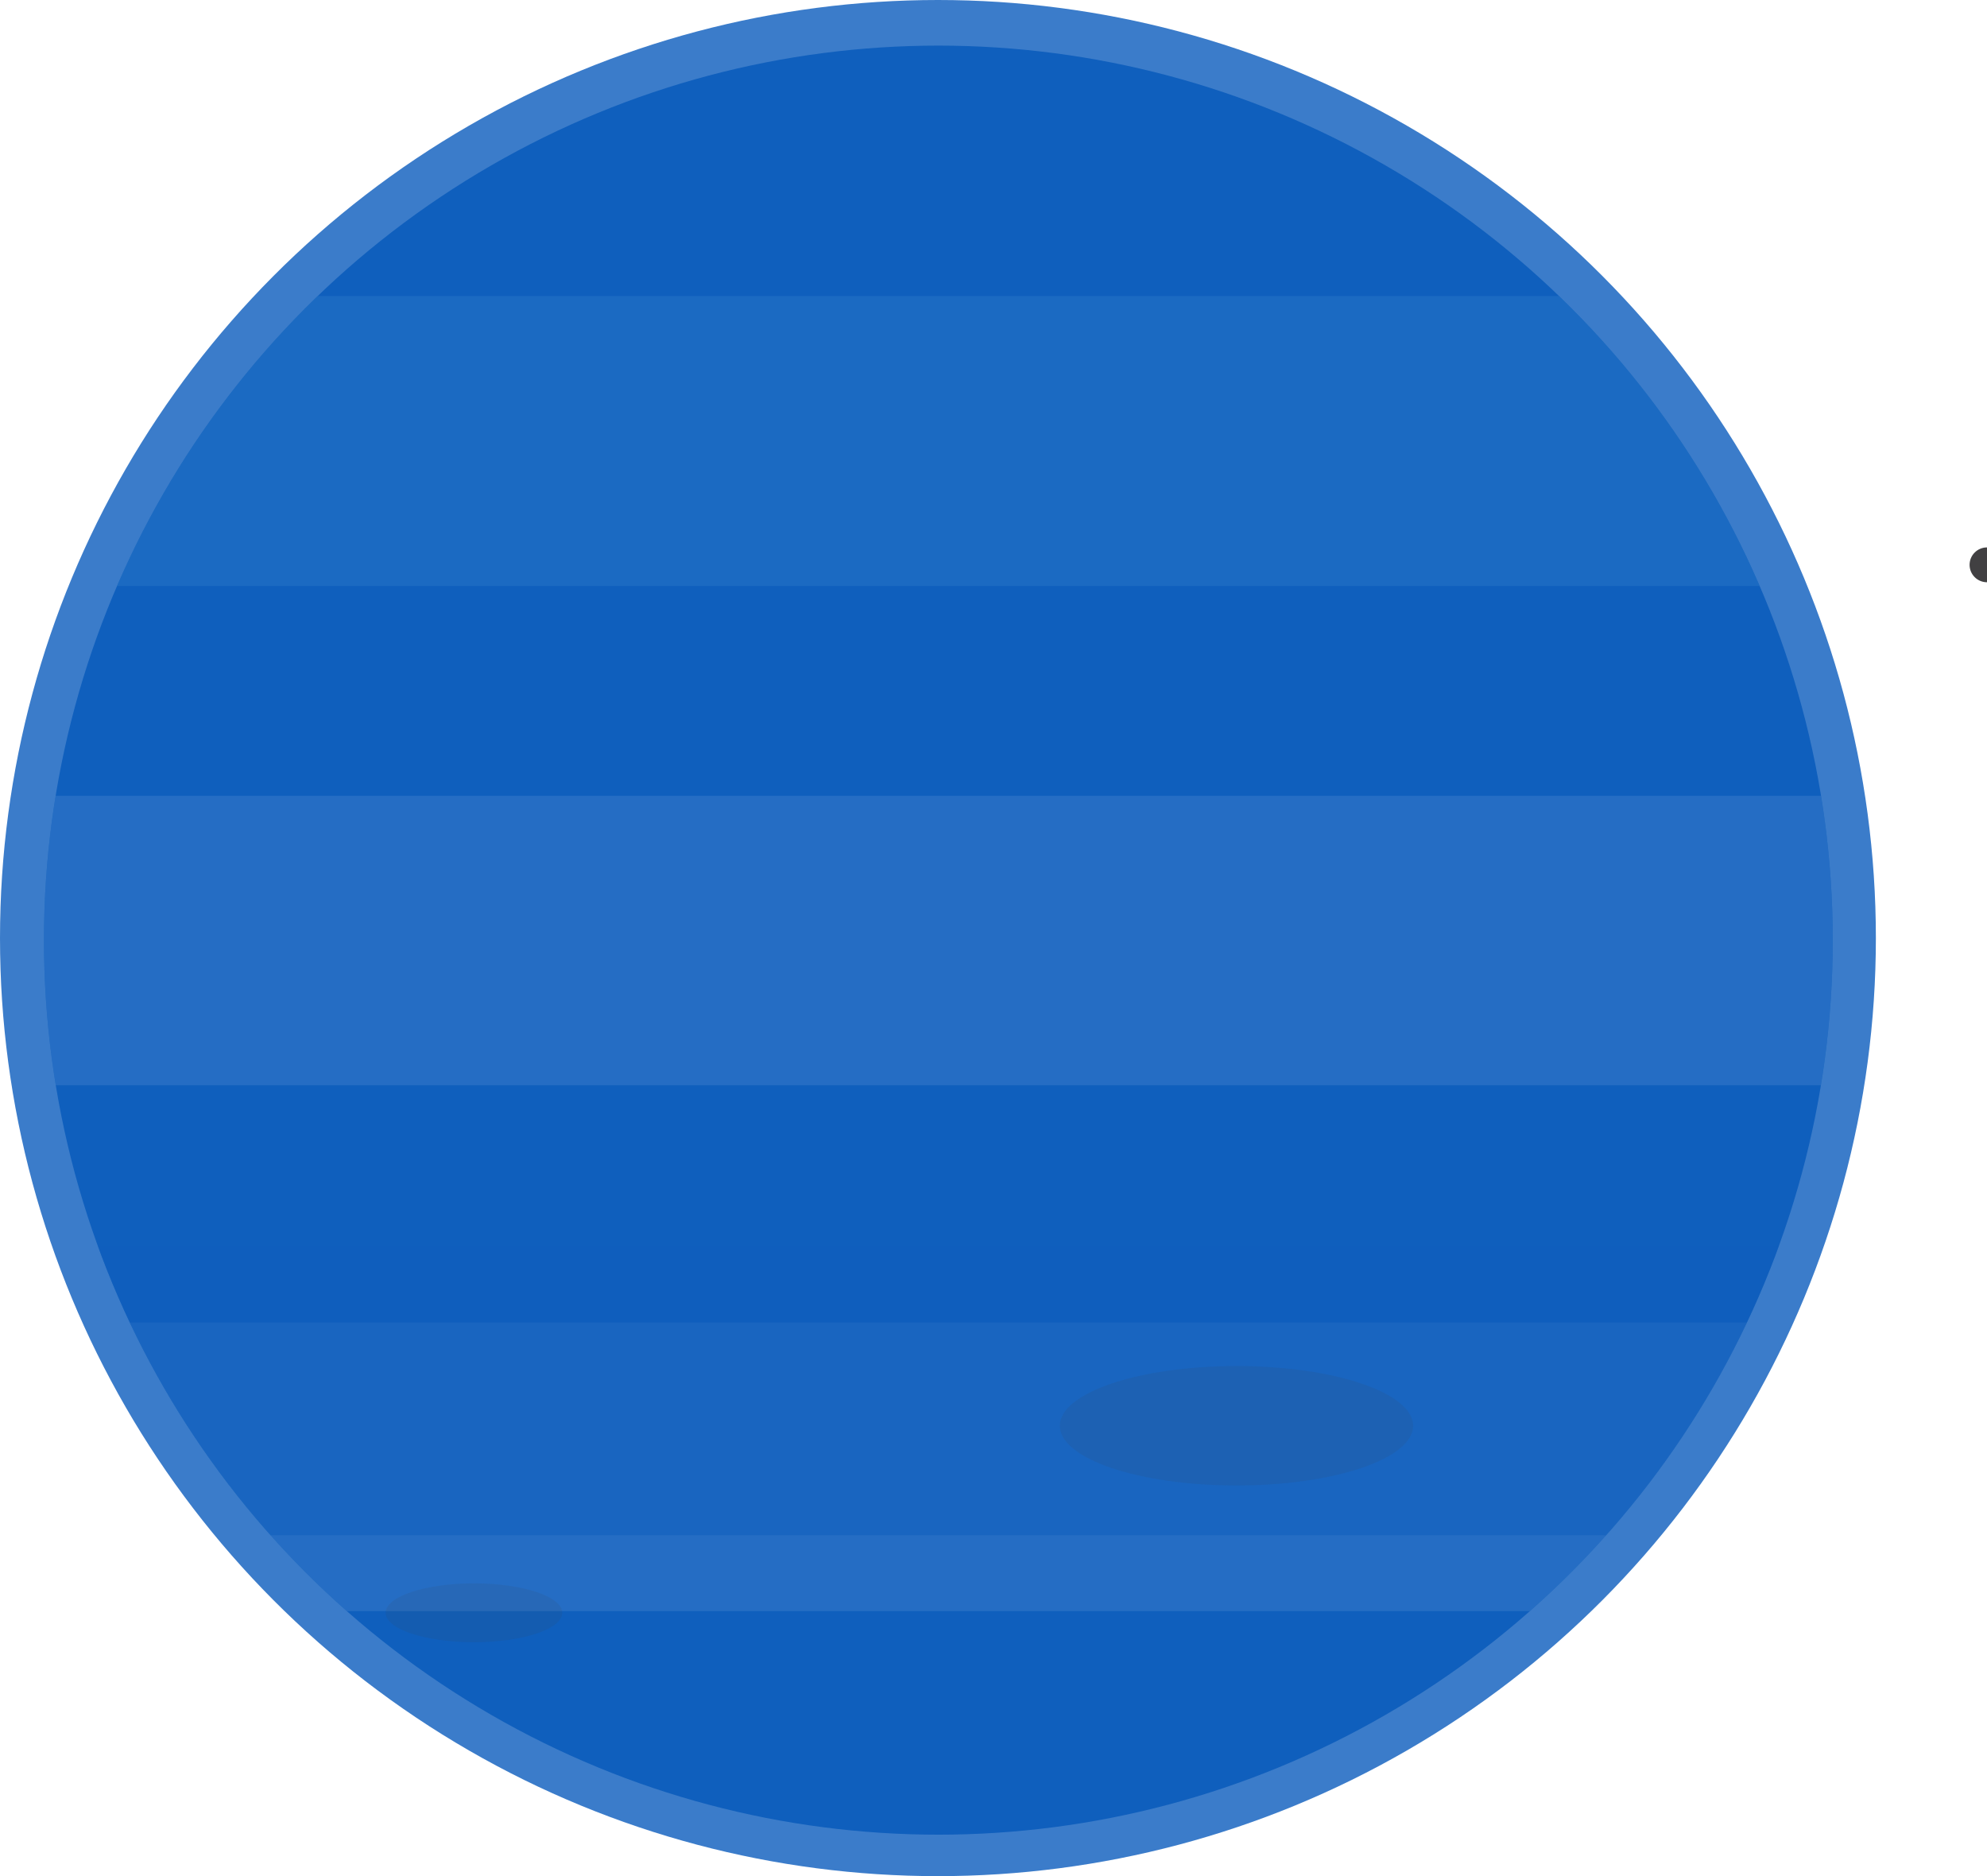 <?xml version="1.0" encoding="utf-8"?>
<!-- Generator: Adobe Illustrator 16.0.0, SVG Export Plug-In . SVG Version: 6.00 Build 0)  -->
<!DOCTYPE svg PUBLIC "-//W3C//DTD SVG 1.1//EN" "http://www.w3.org/Graphics/SVG/1.1/DTD/svg11.dtd">
<svg version="1.1" id="Layer_1" xmlns="http://www.w3.org/2000/svg" xmlns:xlink="http://www.w3.org/1999/xlink" x="0px" y="0px"
	 width="4.792px" height="4.524px" viewBox="0 0 4.792 4.524" enable-background="new 0 0 4.792 4.524" xml:space="preserve">
<g>
	<circle fill="#3B7CCA" cx="2.262" cy="2.262" r="2.262"/>
	<g opacity="0.75">
		<defs>
			<circle id="SVGID_1_" opacity="0.75" cx="2.263" cy="2.267" r="2.157"/>
		</defs>
		<clipPath id="SVGID_2_">
			<use xlink:href="#SVGID_1_"  overflow="visible"/>
		</clipPath>
		<circle clip-path="url(#SVGID_2_)" fill="#0055B8" cx="2.263" cy="2.267" r="2.157"/>
		<rect x="-0.226" y="3.189" opacity="0.5" clip-path="url(#SVGID_2_)" fill="#3B7CCA" width="5.161" height="0.696"/>
		<rect x="-0.226" y="3.003" opacity="0.5" clip-path="url(#SVGID_2_)" fill="#0055B8" width="5.161" height="0.699"/>
		<rect x="-0.226" y="0.714" opacity="0.5" clip-path="url(#SVGID_2_)" fill="#2174C7" width="5.161" height="0.699"/>
		<rect x="-0.226" y="1.919" opacity="0.5" clip-path="url(#SVGID_2_)" fill="#3B7CCA" width="5.161" height="0.698"/>
	</g>
	<ellipse opacity="0.1" fill="#414042" cx="2.982" cy="3.438" rx="0.426" ry="0.144"/>
	<ellipse opacity="0.1" fill="#414042" cx="1.143" cy="3.889" rx="0.213" ry="0.071"/>
	<circle fill="#414042" cx="4.792" cy="1.362" r="0.042"/>
</g>
</svg>
